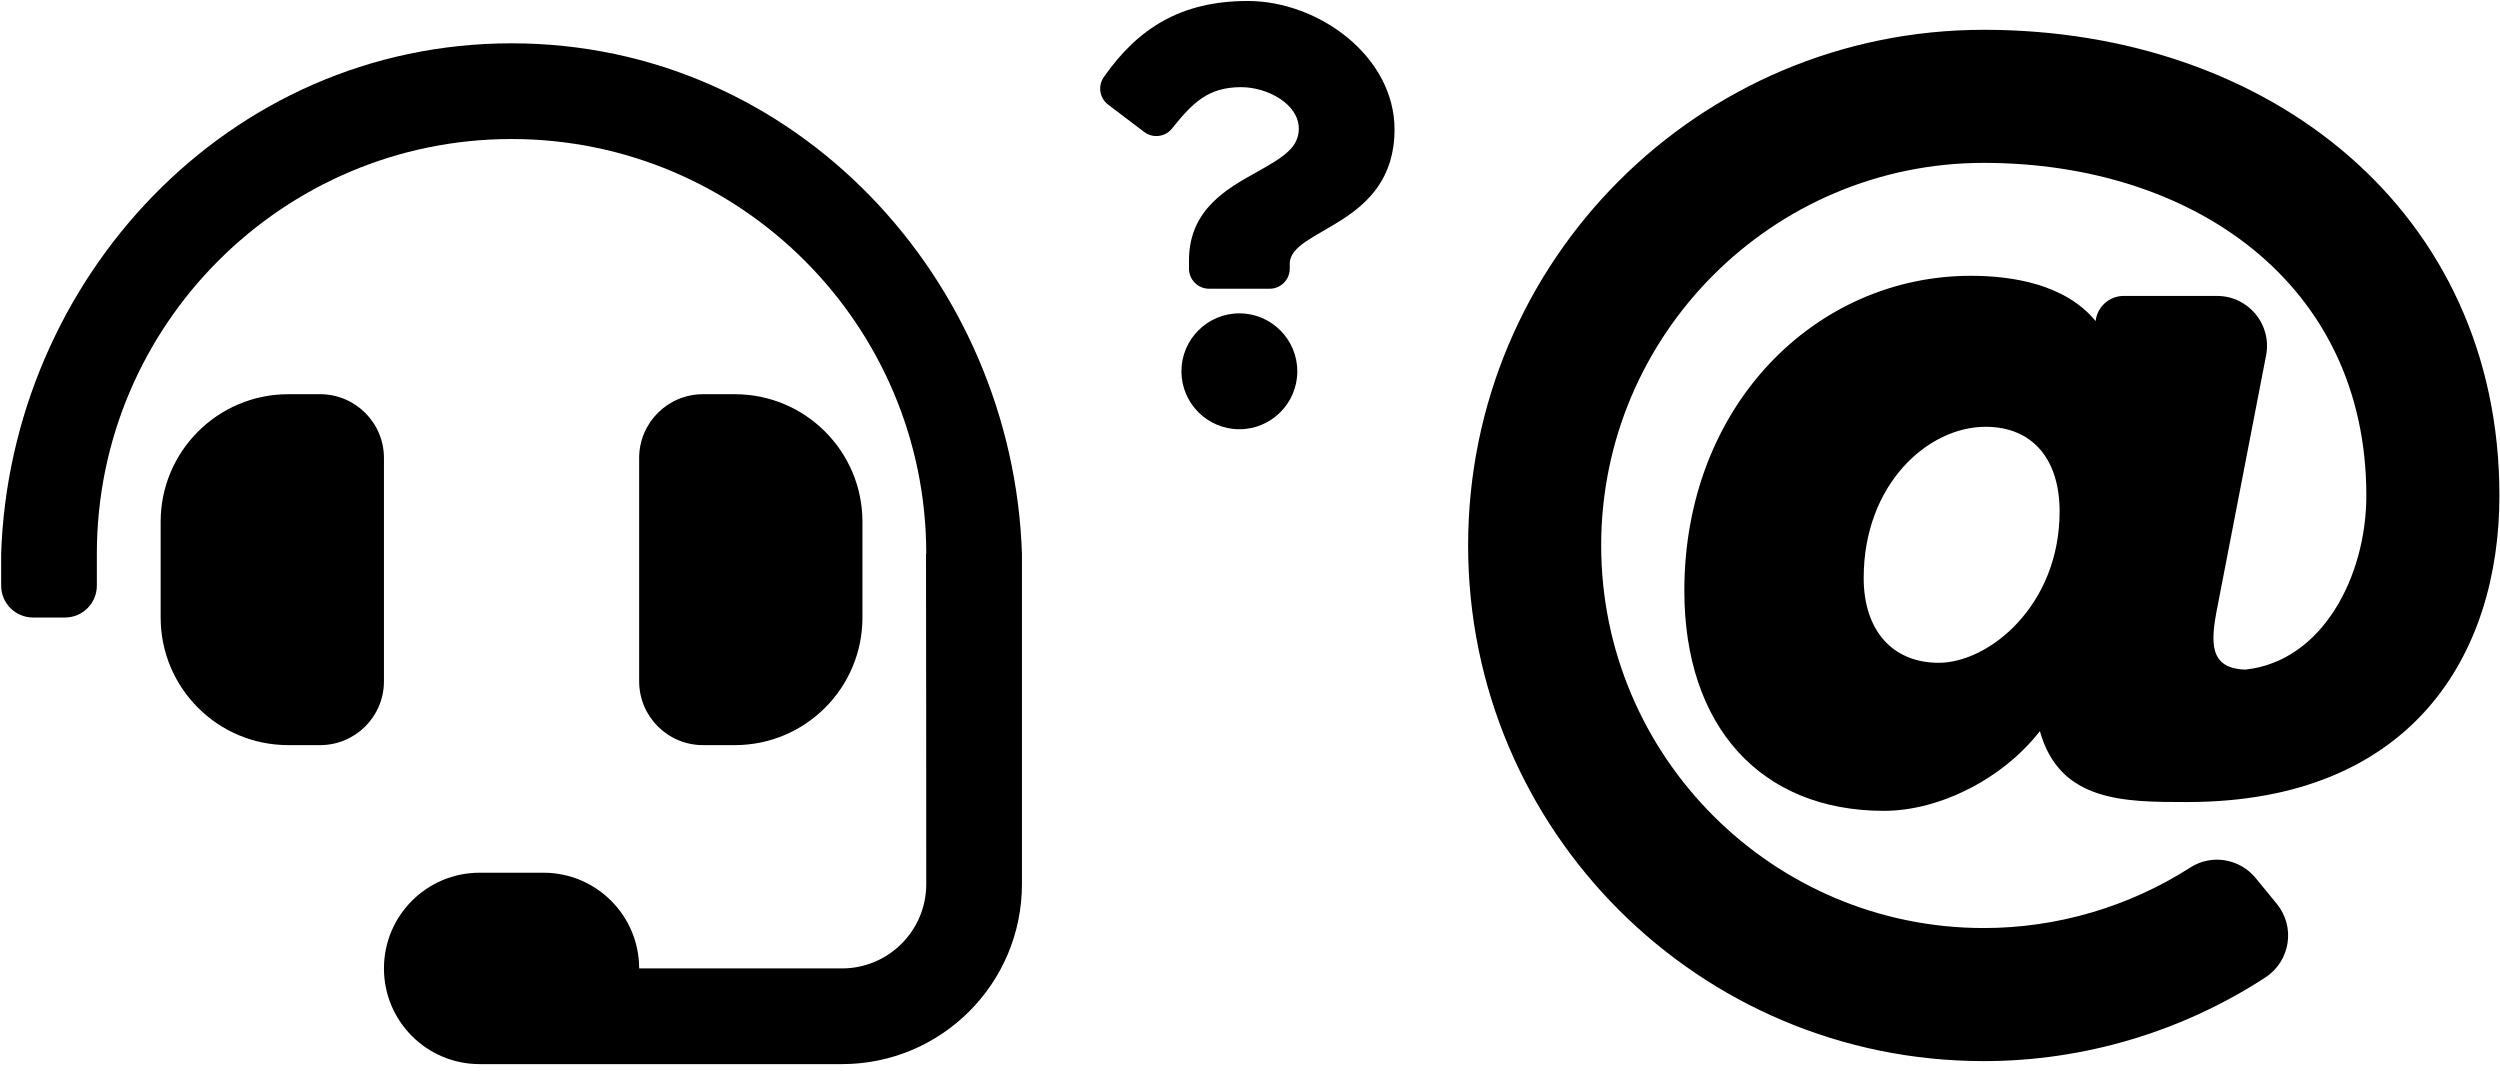 <?xml version="1.0" encoding="UTF-8" standalone="no"?><!DOCTYPE svg PUBLIC "-//W3C//DTD SVG 1.1//EN" "http://www.w3.org/Graphics/SVG/1.1/DTD/svg11.dtd"><svg width="100%" height="100%" viewBox="0 0 245 105" version="1.1" xmlns="http://www.w3.org/2000/svg" xmlns:xlink="http://www.w3.org/1999/xlink" xml:space="preserve" xmlns:serif="http://www.serif.com/" style="fill-rule:evenodd;clip-rule:evenodd;stroke-linejoin:round;stroke-miterlimit:1.414;"><g id="help"><path d="M37.627,44.886c0,-3.453 -2.8,-6.253 -6.252,-6.253l-3.126,0c-6.907,0 -12.505,5.598 -12.505,12.505l0,9.379c0,6.907 5.598,12.505 12.505,12.505l3.126,0c3.452,0 6.252,-2.8 6.252,-6.253l0,-21.883Zm34.388,28.136c6.907,0 12.505,-5.598 12.505,-12.505l0,-9.379c0,-6.907 -5.598,-12.505 -12.505,-12.505l-3.126,0c-3.452,0 -6.252,2.8 -6.252,6.253l0,21.883c0,3.453 2.8,6.253 6.252,6.253l3.126,0Zm-21.883,-68.777c-27.905,0 -49.124,23.218 -50.019,50.019l0,3.127c0,1.727 1.399,3.126 3.126,3.126l3.126,0c1.727,0 3.126,-1.399 3.126,-3.126l0,-3.127c0,-22.409 18.232,-40.64 40.641,-40.64c22.409,0 40.641,18.231 40.641,40.64l-0.024,0c0.016,0.475 0.024,32.38 0.024,32.38c0,4.562 -3.699,8.261 -8.261,8.261l-19.875,0c0,-5.18 -4.199,-9.379 -9.379,-9.379l-6.252,0c-5.18,0 -9.379,4.199 -9.379,9.379c0,5.18 4.199,9.379 9.379,9.379l35.506,0c9.742,0 17.639,-7.898 17.639,-17.64l0,-32.38c-0.895,-26.801 -22.114,-50.019 -50.019,-50.019Z" style="fill-rule:nonzero;"/><path d="M122.279,0.097c-6.543,0 -10.78,2.681 -14.107,7.461c-0.604,0.868 -0.418,2.057 0.424,2.695l3.536,2.681c0.85,0.645 2.06,0.494 2.726,-0.34c2.053,-2.572 3.576,-4.053 6.783,-4.053c2.522,0 5.641,1.623 5.641,4.068c0,1.849 -1.526,2.798 -4.016,4.194c-2.903,1.628 -6.746,3.654 -6.746,8.722l0,0.802c0,1.087 0.881,1.968 1.968,1.968l5.94,0c1.087,0 1.967,-0.881 1.967,-1.968l0,-0.473c0,-3.513 10.269,-3.659 10.269,-13.166c0,-7.16 -7.427,-12.591 -14.385,-12.591Zm-0.821,30.612c-3.131,0 -5.678,2.548 -5.678,5.679c0,3.13 2.547,5.678 5.678,5.678c3.131,0 5.678,-2.548 5.678,-5.678c0,-3.131 -2.547,-5.679 -5.678,-5.679Z" style="fill-rule:nonzero;"/><path d="M194.409,2.921c-27.928,0 -50.534,22.601 -50.534,50.534c0,27.928 22.601,50.534 50.534,50.534c9.812,0 19.427,-2.881 27.592,-8.196c2.446,-1.592 2.98,-4.949 1.131,-7.207l-2.074,-2.534c-1.563,-1.909 -4.315,-2.377 -6.393,-1.045c-6.009,3.854 -13.06,5.941 -20.256,5.941c-20.674,0 -37.493,-16.819 -37.493,-37.493c0,-20.674 16.819,-37.493 37.493,-37.493c20.405,0 37.493,11.741 37.493,32.603c0,7.903 -4.298,16.248 -11.853,17.054c-3.535,-0.093 -3.446,-2.62 -2.746,-6.118l4.775,-24.679c0.584,-3.017 -1.728,-5.819 -4.801,-5.819l-9.166,0c-1.394,0 -2.58,1.059 -2.737,2.444l-0.002,0.019c-2.995,-3.648 -8.242,-4.437 -12.22,-4.437c-15.197,0 -28.086,12.681 -28.086,30.862c0,13.307 7.496,21.573 19.562,21.573c5.498,0 11.69,-3.186 15.281,-7.811c1.94,6.949 8.275,6.949 14.408,6.949c22.192,0 30.626,-14.592 30.626,-30.037c0,-27.783 -22.41,-45.644 -50.534,-45.644Zm-4.418,62.033c-4.533,0 -7.35,-3.184 -7.35,-8.308c0,-9.168 6.272,-14.82 11.947,-14.82c4.543,0 7.254,3.106 7.254,8.308c0,9.182 -6.902,14.82 -11.851,14.82Z" style="fill-rule:nonzero;"/></g></svg>